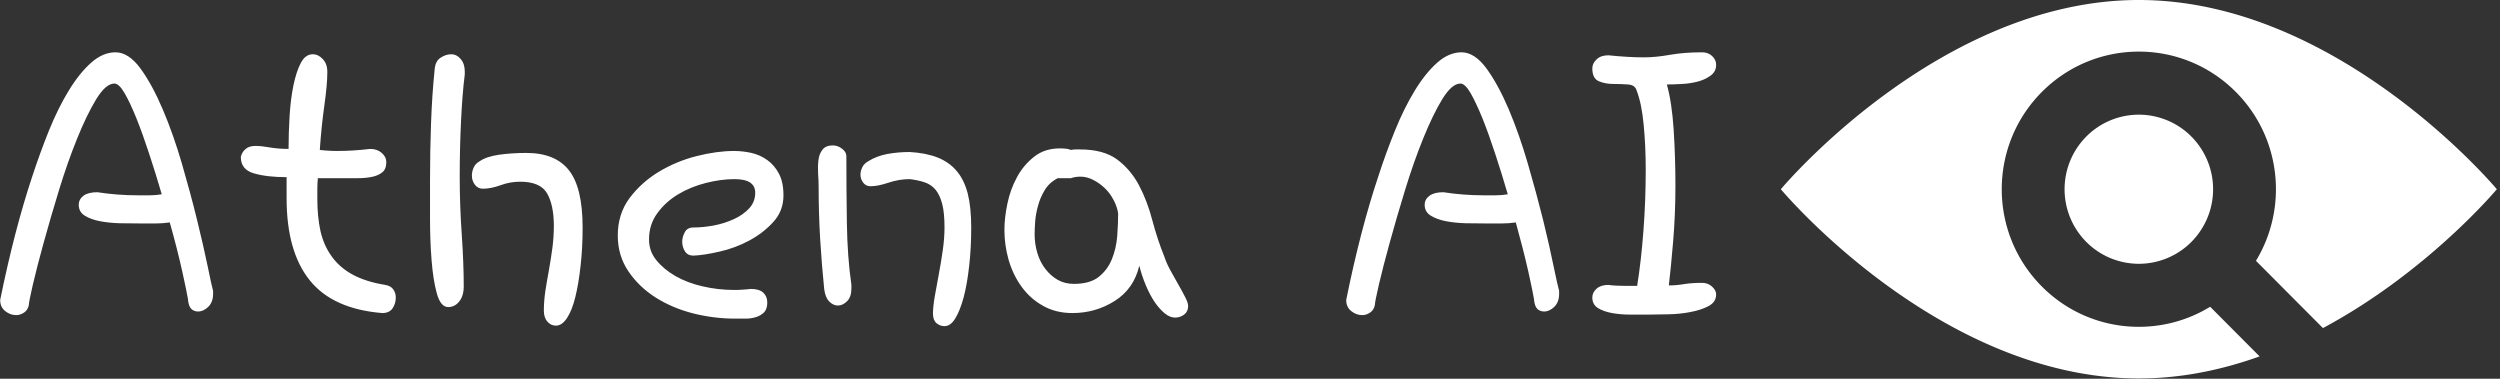 <svg xmlns="http://www.w3.org/2000/svg" version="1.1" xmlns:xlink="http://www.w3.org/1999/xlink" xmlns:svgjs="http://svgjs.dev/svgjs" width="2000" height="303" viewBox="0 0 2000 303"><rect x="0" y="0" width="2000" height="303" fill="#333333" stroke="none"/><g transform="matrix(1,0,0,1,-1.212,-0.117)"><svg viewBox="0 0 396 60" data-background-color="#ffffff" preserveAspectRatio="xMidYMid meet" height="303" width="2000" xmlns="http://www.w3.org/2000/svg" xmlns:xlink="http://www.w3.org/1999/xlink"><g id="tight-bounds" transform="matrix(1,0,0,1,0.24,0.023)"><svg viewBox="0 0 395.52 59.953" height="59.953" width="395.52"><g><svg viewBox="0 0 395.52 59.953" height="59.953" width="395.52"><g><svg viewBox="0 0 575.443 87.226" height="59.953" width="395.52"><g transform="matrix(1,0,0,1,0,12.055)"><svg viewBox="0 0 395.52 63.116" height="63.116" width="395.52"><g id="textblocktransform"><svg viewBox="0 0 395.52 63.116" height="63.116" width="395.52" id="textblock"><g><svg viewBox="0 0 395.52 63.116" height="63.116" width="395.52"><g transform="matrix(1,0,0,1,0,0)"><svg width="395.52" viewBox="1.32 -25.34 166.43 26.56" height="63.116" data-palette-color="#001f3f"><path d="M19.53-1.42L19.53-1.42Q19.43-2.05 18.97-4.13 18.51-6.2 17.77-8.84L17.77-8.84Q17.09-8.74 16.41-8.74 15.72-8.74 14.99-8.74L14.99-8.74Q14.01-8.74 12.94-8.76 11.87-8.79 10.99-8.96 10.11-9.13 9.52-9.5 8.94-9.86 8.94-10.55L8.94-10.55Q8.94-11.08 9.4-11.43 9.86-11.77 10.74-11.77L10.74-11.77Q12.7-11.47 14.65-11.47L14.65-11.47Q15.23-11.47 15.82-11.47 16.41-11.47 16.99-11.57L16.99-11.57Q16.41-13.57 15.77-15.5 15.14-17.43 14.53-18.95 13.92-20.46 13.38-21.39 12.84-22.31 12.4-22.31L12.4-22.31Q11.57-22.31 10.64-20.8 9.72-19.29 8.79-16.99 7.86-14.7 7.03-11.99 6.2-9.28 5.54-6.88 4.88-4.49 4.49-2.81 4.1-1.12 4.1-0.83L4.1-0.83Q4-0.34 3.64-0.1 3.27 0.15 2.88 0.15L2.88 0.15Q2.29 0.15 1.81-0.24 1.32-0.63 1.32-1.32L1.32-1.32Q2.69-8.06 4.44-13.33L4.44-13.33Q5.18-15.58 6.05-17.75 6.93-19.92 7.96-21.61 8.98-23.29 10.13-24.32 11.28-25.34 12.5-25.34L12.5-25.34Q13.77-25.34 14.92-23.78 16.06-22.22 17.09-19.8 18.12-17.38 18.95-14.53 19.78-11.67 20.41-9.11 21.04-6.54 21.44-4.61 21.83-2.69 21.97-2.2L21.97-2.2 21.97-1.9Q21.97-1.12 21.51-0.66 21.04-0.2 20.51-0.2L20.51-0.2Q20.12-0.2 19.85-0.46 19.58-0.73 19.53-1.42ZM38.38-0.05L38.38-0.05Q33.59-0.44 31.35-3.22 29.1-6.01 29.1-11.18L29.1-11.18 29.1-13.23Q27.19-13.23 25.93-13.6 24.66-13.96 24.66-15.19L24.66-15.19Q24.75-15.63 25.1-15.94 25.44-16.26 26.07-16.26L26.07-16.26Q26.66-16.26 27.49-16.11 28.32-15.97 29.29-15.97L29.29-15.97Q29.29-17.53 29.39-19.17 29.49-20.8 29.76-22.12 30.03-23.44 30.47-24.29 30.91-25.15 31.64-25.15L31.64-25.15Q32.18-25.15 32.61-24.68 33.05-24.22 33.05-23.44L33.05-23.44Q33.05-22.22 32.76-20.17 32.47-18.12 32.32-15.87L32.32-15.87Q32.71-15.82 33.13-15.8 33.54-15.77 33.98-15.77L33.98-15.77Q34.76-15.77 35.57-15.82 36.37-15.87 37.2-15.97L37.2-15.97Q37.89-15.97 38.33-15.58 38.77-15.19 38.77-14.7L38.77-14.7Q38.77-14.01 38.38-13.7 37.99-13.38 37.38-13.26 36.77-13.13 35.96-13.13 35.15-13.13 34.37-13.13L34.37-13.13 32.13-13.13Q32.08-12.6 32.08-12.11 32.08-11.62 32.08-11.13L32.08-11.13Q32.08-9.38 32.39-7.98 32.71-6.59 33.49-5.52 34.27-4.44 35.54-3.76 36.81-3.08 38.67-2.78L38.67-2.78Q39.21-2.69 39.45-2.34 39.69-2 39.69-1.56L39.69-1.56Q39.69-0.98 39.38-0.51 39.06-0.05 38.38-0.05ZM47.85-14.79L47.85-14.79Q48.48-15.23 49.73-15.41 50.97-15.58 52.34-15.58L52.34-15.58Q55.17-15.58 56.49-13.89 57.81-12.21 57.81-8.35L57.81-8.35Q57.81-6.35 57.61-4.61 57.42-2.88 57.1-1.59 56.78-0.29 56.29 0.44 55.81 1.17 55.22 1.17L55.22 1.17Q54.73 1.17 54.39 0.78 54.05 0.39 54.05-0.29L54.05-0.29Q54.05-1.17 54.19-2.15 54.34-3.13 54.54-4.2 54.73-5.27 54.88-6.37 55.02-7.47 55.02-8.5L55.02-8.5Q55.02-10.5 54.37-11.65 53.71-12.79 51.75-12.79L51.75-12.79Q50.78-12.79 49.85-12.45 48.92-12.11 48.14-12.11L48.14-12.11Q47.65-12.11 47.36-12.5 47.07-12.89 47.07-13.38L47.07-13.38Q47.07-13.77 47.24-14.16 47.41-14.55 47.85-14.79ZM46.38-23.49L46.38-23.19Q46.14-21.29 46.02-18.7 45.89-16.11 45.89-13.28L45.89-13.28Q45.89-10.45 46.09-7.64 46.28-4.83 46.28-2.64L46.28-2.64Q46.28-1.71 45.84-1.17 45.41-0.63 44.77-0.63L44.77-0.63Q44.04-0.63 43.67-1.95 43.31-3.27 43.16-5.18 43.01-7.08 43.01-9.2 43.01-11.33 43.01-12.94L43.01-12.94Q43.01-15.77 43.11-18.51 43.21-21.24 43.45-23.58L43.45-23.58Q43.5-24.46 44.01-24.8 44.53-25.15 45.06-25.15L45.06-25.15Q45.6-25.15 45.99-24.68 46.38-24.22 46.38-23.49L46.38-23.49ZM74.11-2.39L74.11-2.39Q74.94-2.39 75.33-2.03 75.72-1.66 75.72-1.07L75.72-1.07Q75.72-0.44 75.41-0.12 75.09 0.2 74.63 0.34 74.16 0.49 73.6 0.49 73.04 0.49 72.6 0.49L72.6 0.49Q70.55 0.49 68.52-0.02 66.5-0.54 64.89-1.56 63.27-2.59 62.25-4.1 61.22-5.62 61.22-7.57L61.22-7.57Q61.22-9.67 62.37-11.21 63.52-12.74 65.23-13.77 66.94-14.79 68.89-15.28 70.84-15.77 72.5-15.77L72.5-15.77Q73.33-15.77 74.19-15.58 75.04-15.38 75.72-14.89 76.41-14.4 76.85-13.57 77.29-12.74 77.29-11.47L77.29-11.47Q77.29-9.96 76.31-8.89 75.33-7.81 73.97-7.08 72.6-6.35 71.09-6.01 69.57-5.66 68.55-5.62L68.55-5.62Q68.01-5.62 67.74-6.03 67.47-6.45 67.47-6.98L67.47-6.98Q67.47-7.42 67.72-7.89 67.96-8.35 68.55-8.35L68.55-8.35Q69.47-8.35 70.52-8.54 71.57-8.74 72.48-9.16 73.38-9.57 73.97-10.21 74.55-10.84 74.55-11.72L74.55-11.72Q74.55-13.04 72.55-13.04L72.55-13.04Q71.23-13.04 69.77-12.67 68.3-12.3 67.08-11.57 65.86-10.84 65.06-9.74 64.25-8.64 64.25-7.18L64.25-7.18Q64.25-6.05 64.96-5.18 65.67-4.3 66.81-3.64 67.96-2.98 69.45-2.64 70.94-2.29 72.55-2.29L72.55-2.29Q72.94-2.29 73.33-2.32 73.72-2.34 74.11-2.39ZM85.54-14.79L85.54-14.79Q86.32-15.28 87.37-15.48 88.42-15.67 89.54-15.67L89.54-15.67Q91.1-15.58 92.23-15.14 93.35-14.7 94.08-13.84 94.81-12.99 95.16-11.65 95.5-10.3 95.5-8.35L95.5-8.35Q95.5-6.35 95.3-4.61 95.11-2.88 94.77-1.59 94.42-0.29 93.96 0.46 93.5 1.22 92.91 1.22L92.91 1.22Q92.47 1.22 92.13 0.93 91.79 0.63 91.79 0L91.79 0Q91.79-0.63 91.96-1.64 92.13-2.64 92.35-3.78 92.57-4.93 92.74-6.13 92.91-7.32 92.91-8.35L92.91-8.35Q92.91-9.77 92.69-10.62 92.47-11.47 92.06-11.99 91.64-12.5 91.01-12.72 90.37-12.94 89.54-13.04L89.54-13.04Q88.52-13.04 87.49-12.7 86.46-12.35 85.73-12.35L85.73-12.35Q85.29-12.35 85.02-12.7 84.76-13.04 84.76-13.48L84.76-13.48Q84.76-13.82 84.93-14.18 85.1-14.55 85.54-14.79ZM83.39-15.28L83.39-15.28Q83.39-12.06 83.44-8.76 83.49-5.47 83.88-2.78L83.88-2.78 83.88-2.44Q83.88-1.61 83.46-1.2 83.05-0.78 82.56-0.78L82.56-0.78Q82.12-0.78 81.73-1.17 81.34-1.56 81.24-2.39L81.24-2.39Q81-4.74 80.85-7.23 80.7-9.72 80.7-12.35L80.7-12.35Q80.7-12.89 80.65-13.57 80.61-14.26 80.68-14.87 80.75-15.48 81.07-15.89 81.39-16.31 82.07-16.31L82.07-16.31Q82.56-16.31 82.97-15.99 83.39-15.67 83.39-15.28ZM105.16-13.13L105.16-13.13 103.89-13.13Q103.06-12.7 102.62-11.96 102.18-11.23 101.97-10.42 101.75-9.62 101.7-8.89 101.65-8.15 101.65-7.71L101.65-7.71Q101.65-6.74 101.92-5.86 102.18-4.98 102.7-4.32 103.21-3.66 103.89-3.27 104.58-2.88 105.46-2.88L105.46-2.88Q107.02-2.88 107.87-3.56 108.73-4.25 109.14-5.27 109.56-6.3 109.66-7.5 109.75-8.69 109.75-9.72L109.75-9.72Q109.66-10.35 109.31-11.01 108.97-11.67 108.46-12.16 107.95-12.65 107.34-12.96 106.73-13.28 106.09-13.28L106.09-13.28Q105.6-13.28 105.16-13.13ZM111.8-4.64L111.8-4.64Q111.27-2.39 109.41-1.22 107.56-0.05 105.31-0.05L105.31-0.05Q103.7-0.05 102.45-0.76 101.21-1.46 100.38-2.61 99.55-3.76 99.13-5.2 98.72-6.64 98.72-8.11L98.72-8.11Q98.72-9.28 99.01-10.67 99.3-12.06 99.94-13.23 100.57-14.4 101.6-15.21 102.62-16.02 104.09-16.02L104.09-16.02Q104.87-16.02 105.16-15.87L105.16-15.87Q105.41-15.92 105.6-15.92 105.8-15.92 106.04-15.92L106.04-15.92Q108.34-15.92 109.66-14.94 110.97-13.96 111.78-12.43 112.59-10.89 113.07-9.03 113.56-7.18 114.25-5.47L114.25-5.47Q114.44-4.88 114.83-4.17 115.22-3.47 115.61-2.78 116-2.1 116.27-1.56 116.54-1.03 116.54-0.73L116.54-0.73Q116.54-0.2 116.15 0.1 115.76 0.39 115.27 0.39L115.27 0.39Q114.78 0.39 114.27-0.02 113.76-0.44 113.29-1.12 112.83-1.81 112.44-2.73 112.05-3.66 111.8-4.64ZM150.08-1.42L150.08-1.42Q149.98-2.05 149.52-4.13 149.05-6.2 148.32-8.84L148.32-8.84Q147.64-8.74 146.96-8.74 146.27-8.74 145.54-8.74L145.54-8.74Q144.56-8.74 143.49-8.76 142.41-8.79 141.54-8.96 140.66-9.13 140.07-9.5 139.48-9.86 139.48-10.55L139.48-10.55Q139.48-11.08 139.95-11.43 140.41-11.77 141.29-11.77L141.29-11.77Q143.24-11.47 145.2-11.47L145.2-11.47Q145.78-11.47 146.37-11.47 146.96-11.47 147.54-11.57L147.54-11.57Q146.96-13.57 146.32-15.5 145.69-17.43 145.08-18.95 144.46-20.46 143.93-21.39 143.39-22.31 142.95-22.31L142.95-22.31Q142.12-22.31 141.19-20.8 140.27-19.29 139.34-16.99 138.41-14.7 137.58-11.99 136.75-9.28 136.09-6.88 135.43-4.49 135.04-2.81 134.65-1.12 134.65-0.83L134.65-0.83Q134.55-0.34 134.19-0.1 133.82 0.15 133.43 0.15L133.43 0.15Q132.84 0.15 132.36-0.24 131.87-0.63 131.87-1.32L131.87-1.32Q133.23-8.06 134.99-13.33L134.99-13.33Q135.72-15.58 136.6-17.75 137.48-19.92 138.51-21.61 139.53-23.29 140.68-24.32 141.83-25.34 143.05-25.34L143.05-25.34Q144.32-25.34 145.47-23.78 146.61-22.22 147.64-19.8 148.66-17.38 149.49-14.53 150.32-11.67 150.96-9.11 151.59-6.54 151.98-4.61 152.38-2.69 152.52-2.2L152.52-2.2 152.52-1.9Q152.52-1.12 152.06-0.66 151.59-0.2 151.06-0.2L151.06-0.2Q150.67-0.2 150.4-0.46 150.13-0.73 150.08-1.42ZM158.77-2.69L160.09-2.69Q160.48-5.13 160.7-8.06 160.92-10.99 160.92-13.92L160.92-13.92Q160.92-16.26 160.72-18.31 160.53-20.36 160.04-21.63L160.04-21.63Q159.89-22.17 159.21-22.22 158.52-22.27 157.77-22.27 157.01-22.27 156.38-22.53 155.74-22.8 155.74-23.78L155.74-23.78Q155.74-24.27 156.16-24.66 156.57-25.05 157.3-25.05L157.3-25.05Q158.28-24.95 159.14-24.9 159.99-24.85 160.77-24.85L160.77-24.85Q161.89-24.85 163.29-25.1 164.68-25.34 166.39-25.34L166.39-25.34Q166.97-25.34 167.36-24.98 167.75-24.61 167.75-24.12L167.75-24.12Q167.75-23.49 167.24-23.1 166.73-22.71 166-22.51 165.26-22.31 164.43-22.27 163.6-22.22 162.97-22.22L162.97-22.22Q163.46-20.46 163.63-17.82 163.8-15.19 163.8-12.4L163.8-12.4Q163.8-9.62 163.58-7.01 163.36-4.39 163.16-2.73L163.16-2.73Q163.9-2.73 164.65-2.86 165.41-2.98 166.39-2.98L166.39-2.98Q166.97-2.98 167.36-2.61 167.75-2.25 167.75-1.86L167.75-1.86Q167.75-1.12 167.02-0.73 166.29-0.34 165.26-0.15 164.24 0.05 163.11 0.07 161.99 0.1 161.21 0.1L161.21 0.1Q160.38 0.1 159.43 0.1 158.48 0.1 157.65-0.05 156.82-0.2 156.28-0.54 155.74-0.88 155.74-1.56L155.74-1.56Q155.74-2.05 156.16-2.42 156.57-2.78 157.3-2.78L157.3-2.78Q157.65-2.73 158.01-2.71 158.38-2.69 158.77-2.69L158.77-2.69Z" opacity="1" transform="matrix(1,0,0,1,0,0)" fill="#ffffff" class="wordmark-text-0" data-fill-palette-color="primary" id="text-0"></path></svg></g></svg></g></svg></g></svg></g><g transform="matrix(1,0,0,1,410.42,0)"><svg viewBox="0 0 165.023 87.226" height="87.226" width="165.023"><g><svg xmlns="http://www.w3.org/2000/svg" xmlns:xlink="http://www.w3.org/1999/xlink" version="1.1" x="0" y="0" viewBox="15 31.5 70 37" enable-background="new 0 0 100 100" xml:space="preserve" height="87.226" width="165.023" class="icon-icon-0" data-fill-palette-color="accent" id="icon-0"><g fill="#001f3f" data-fill-palette-color="accent"><path d="M44.866 44.847A7.24 7.24 0 0 1 55.134 44.847 7.31 7.31 0 0 1 55.134 55.154 7.24 7.24 0 0 1 44.866 55.154 7.307 7.307 0 0 1 44.866 44.847M50 31.5C30.452 31.5 15 50 15 50S30.452 68.5 50 68.5C54.158 68.5 58.129 67.661 61.807 66.344L56.973 61.491C51.813 64.651 44.986 63.994 40.523 59.514 35.288 54.26 35.288 45.741 40.523 40.486S54.245 35.232 59.479 40.486C63.942 44.966 64.597 51.818 61.449 56.998L68 63.575C78.237 58.095 85 50 85 50S69.548 31.5 50 31.5" fill="#ffffff" data-fill-palette-color="accent"></path></g></svg></g></svg></g></svg></g></svg></g><defs></defs></svg><rect width="395.52" height="59.953" fill="none" stroke="none" visibility="hidden"></rect></g></svg></g></svg>